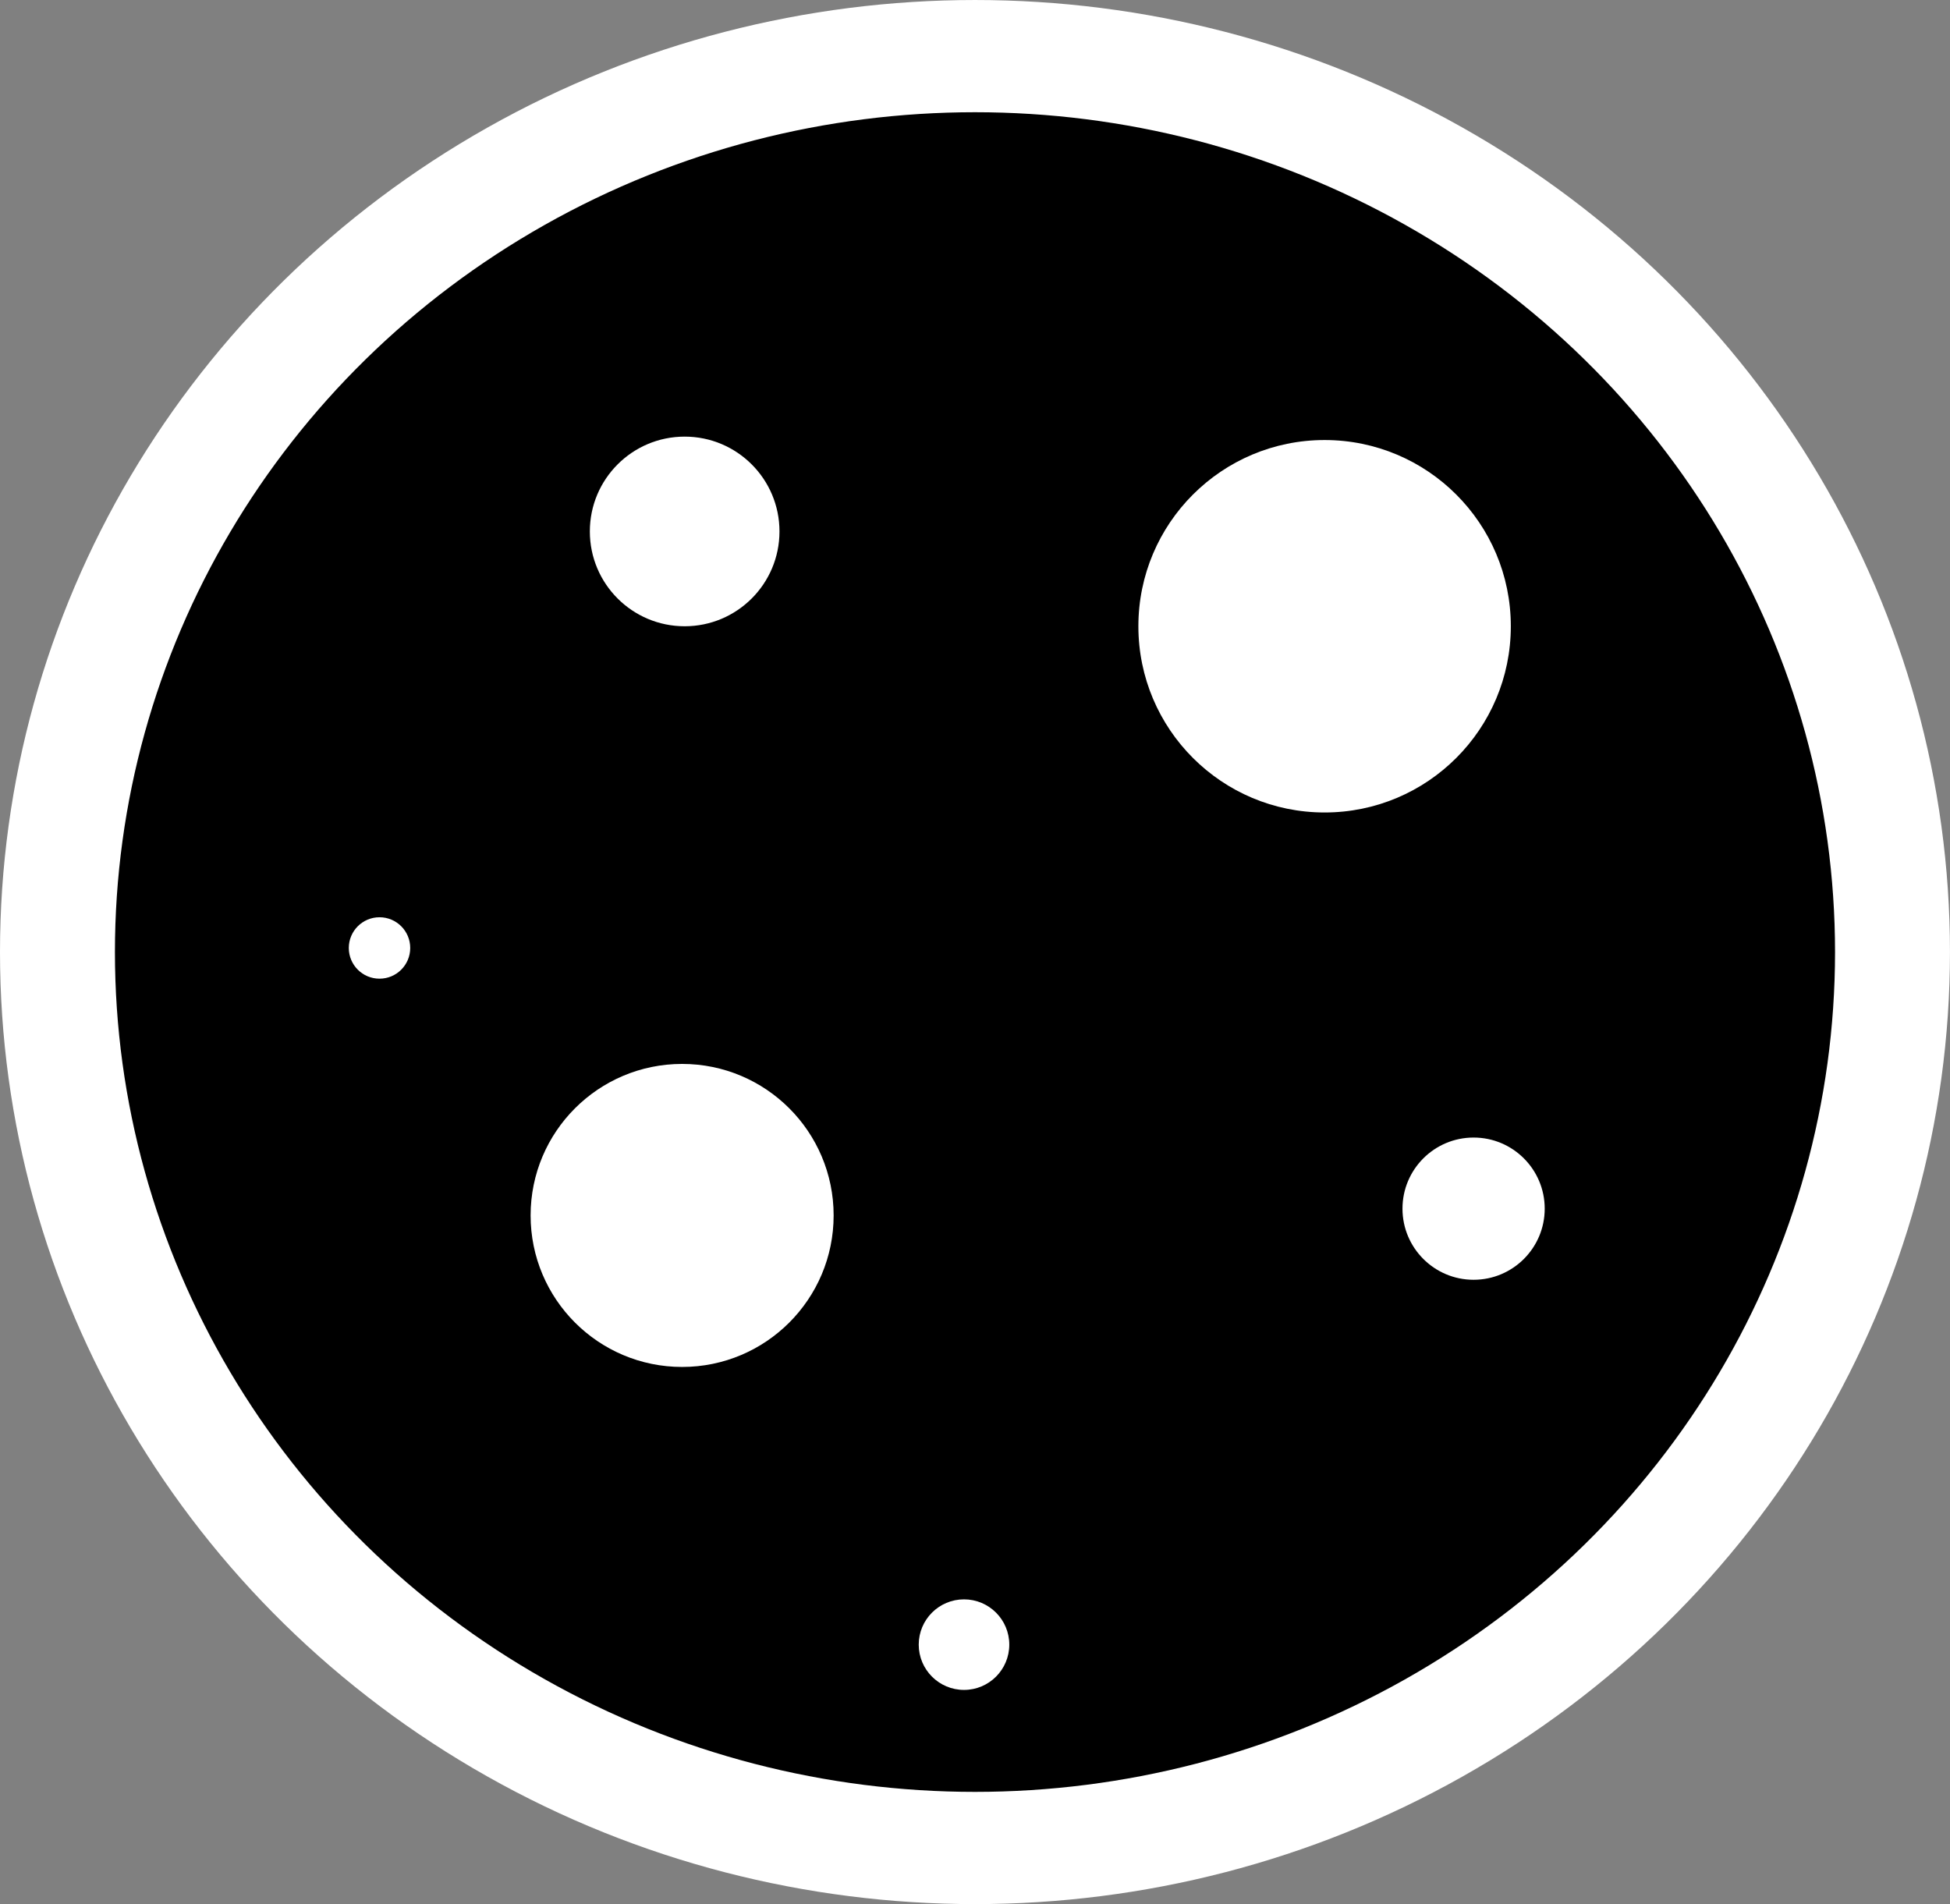 <?xml version="1.0" encoding="UTF-8"?>
<!DOCTYPE svg PUBLIC "-//W3C//DTD SVG 1.1//EN" "http://www.w3.org/Graphics/SVG/1.1/DTD/svg11.dtd">
<!-- Creator: CorelDRAW 2020 (64-Bit) -->
<svg xmlns="http://www.w3.org/2000/svg" xml:space="preserve" width="50.79mm" height="49.595mm" version="1.1" style="shape-rendering:geometricPrecision; text-rendering:geometricPrecision; image-rendering:optimizeQuality; fill-rule:evenodd; clip-rule:evenodd"
viewBox="0 0 667.97 652.25"
 xmlns:xlink="http://www.w3.org/1999/xlink"
 xmlns:xodm="http://www.corel.com/coreldraw/odm/2003">
 <rect x="0" y="0" width="667.97" height="652.25" fill="#808080" stroke="none"/>
 <defs>
  <style type="text/css">
   <![CDATA[
    .fil1 {fill:black}
    .fil0 {fill:white}
   ]]>
  </style>
 </defs>
 <g id="Capa_x0020_1">
  <g id="_2163249873040">
   <ellipse class="fil0" cx="333.98" cy="326.12" rx="333.98" ry="326.12"/>
   <ellipse class="fil1" cx="333.98" cy="326.12" rx="294.61" ry="287.68"/>
   <circle class="fil0" cx="233.66" cy="416.34" r="51.9"/>
   <circle class="fil0" cx="453.74" cy="214.52" r="63.79"/>
   <circle class="fil0" cx="234.53" cy="182.04" r="32.48"/>
   <circle class="fil0" cx="504.78" cy="414.02" r="24.36"/>
   <circle class="fil0" cx="330.22" cy="563.36" r="15.51"/>
   <circle class="fil0" cx="130" cy="324.72" r="10.52"/>
  </g>
 </g>
</svg>
